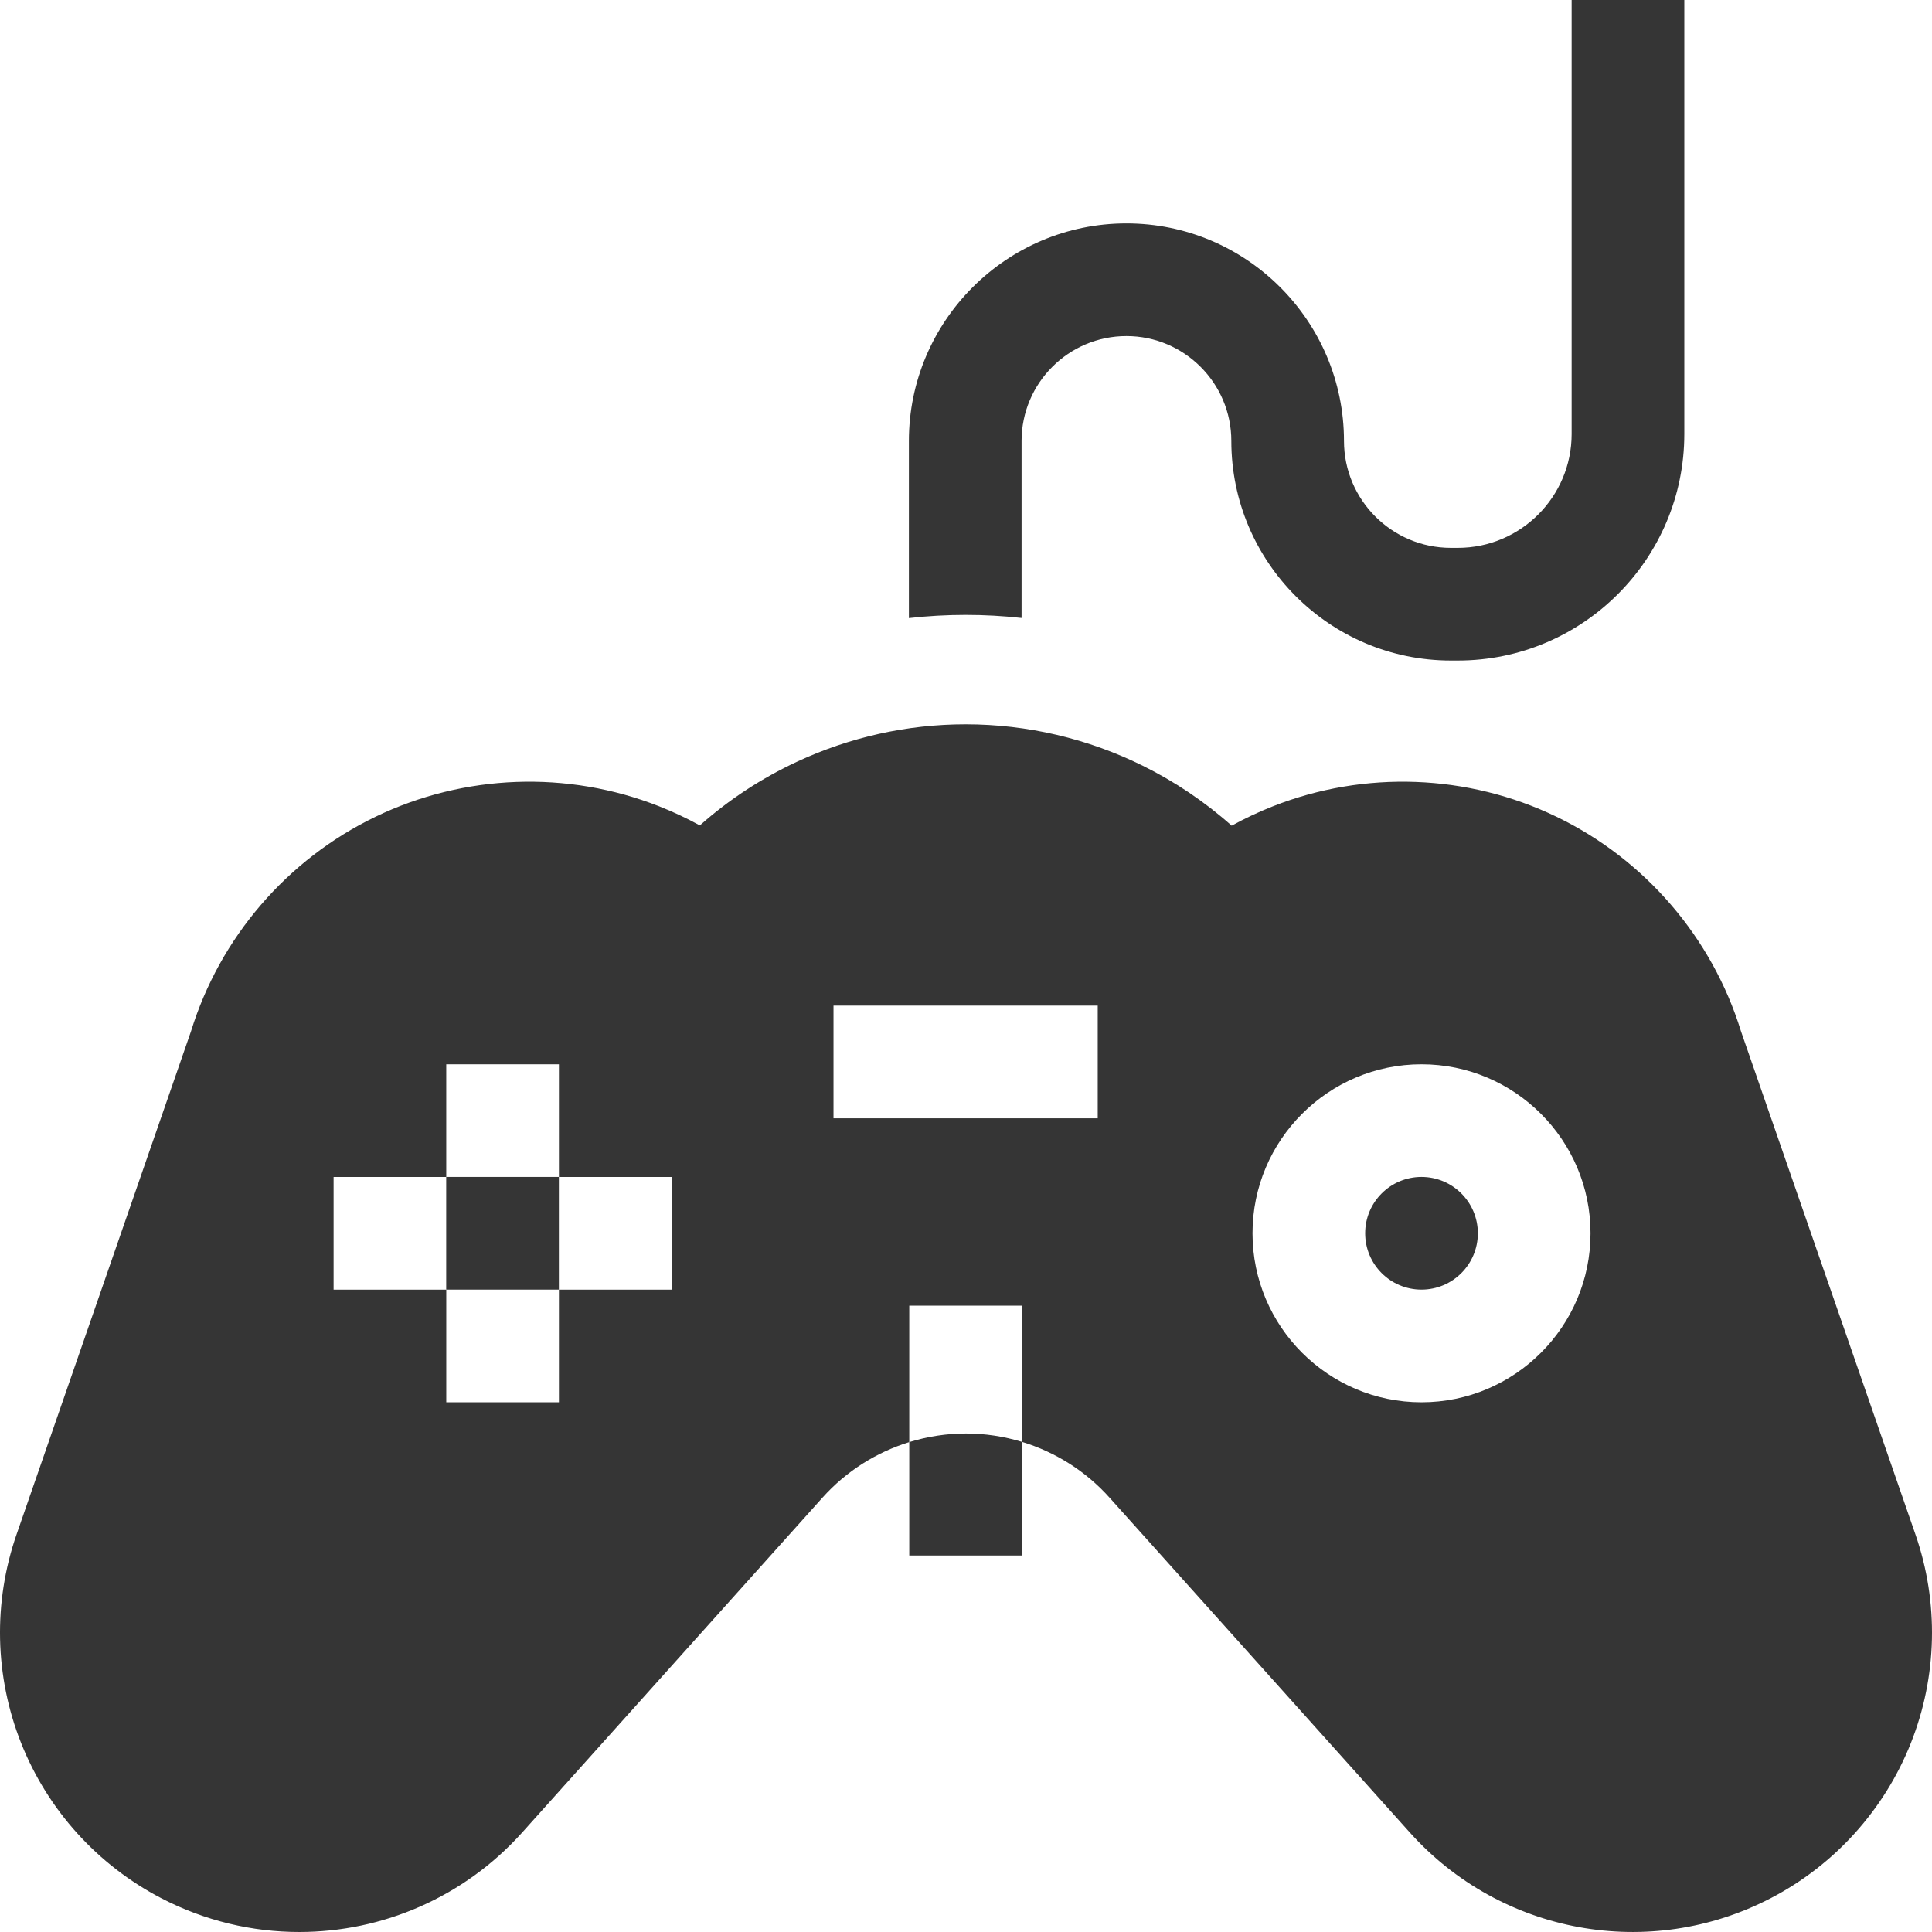 <svg width="84" height="84" viewBox="0 0 84 84" fill="none" xmlns="http://www.w3.org/2000/svg">
<g clip-path="url(#clip0)">
<path d="M44.416 26.868V19.172C44.416 16.658 46.461 14.612 48.976 14.612C51.49 14.612 53.536 16.658 53.536 19.172C53.536 24.436 57.818 28.719 63.082 28.719H63.383C68.813 28.719 73.231 24.301 73.231 18.871V0H68.332V18.871C68.332 21.6 66.112 23.82 63.383 23.82H63.082C60.519 23.82 58.434 21.735 58.434 19.172C58.434 13.957 54.191 9.714 48.976 9.714C43.76 9.714 39.517 13.957 39.517 19.172V26.873C40.332 26.781 41.155 26.734 41.984 26.734C42.8 26.734 43.612 26.779 44.416 26.868Z" fill="#353535"/>
<path d="M19.4 51.171H24.299V56.07H19.4V51.171Z" fill="#353535"/>
<path d="M61.804 56.07C63.157 56.07 64.254 54.974 64.254 53.621C64.254 52.268 63.157 51.171 61.804 51.171C60.452 51.171 59.355 52.268 59.355 53.621C59.355 54.974 60.452 56.07 61.804 56.07Z" fill="#353535"/>
<path d="M83.282 66.719L75.694 44.835C74.437 40.761 71.516 37.364 67.674 35.511C63.818 33.651 59.322 33.486 55.34 35.058C54.724 35.301 54.127 35.582 53.551 35.899C52.375 34.852 51.069 33.976 49.673 33.287C47.307 32.12 44.68 31.492 41.983 31.492C39.42 31.492 36.921 32.062 34.647 33.121C33.123 33.831 31.699 34.758 30.428 35.888C29.859 35.575 29.268 35.298 28.661 35.058C24.678 33.486 20.183 33.651 16.326 35.511C12.484 37.364 9.563 40.761 8.306 44.835L0.718 66.719C-0.305 69.669 -0.233 72.891 0.921 75.793C2.075 78.694 4.235 81.085 7.004 82.527C8.91 83.519 10.97 84 13.012 84C16.62 84 20.169 82.5 22.704 79.673L35.765 65.109C36.788 63.969 38.096 63.144 39.533 62.7V56.769H44.432V62.69C43.651 62.453 42.832 62.326 42 62.326C41.156 62.326 40.325 62.456 39.533 62.7V67.63H44.432V62.69C45.883 63.131 47.204 63.959 48.235 65.109L61.295 79.672C65.265 84.099 71.722 85.273 76.996 82.527C79.765 81.085 81.925 78.693 83.079 75.792C84.233 72.891 84.305 69.669 83.282 66.719ZM29.2 56.071H24.301V60.969H19.403V56.071H14.504V51.172H19.402V46.273H24.301V51.172H29.2V56.071H29.2ZM47.727 48.622H36.239V43.723H47.727V48.622ZM61.805 60.969C57.754 60.969 54.457 57.673 54.457 53.621C54.457 49.569 57.753 46.273 61.805 46.273C65.857 46.273 69.153 49.569 69.153 53.621C69.153 57.673 65.857 60.969 61.805 60.969Z" fill="#353535"/>
</g>
<defs>
<clipPath id="clip0">
<rect width="84" height="84" fill="white"/>
</clipPath>
</defs>
</svg>
